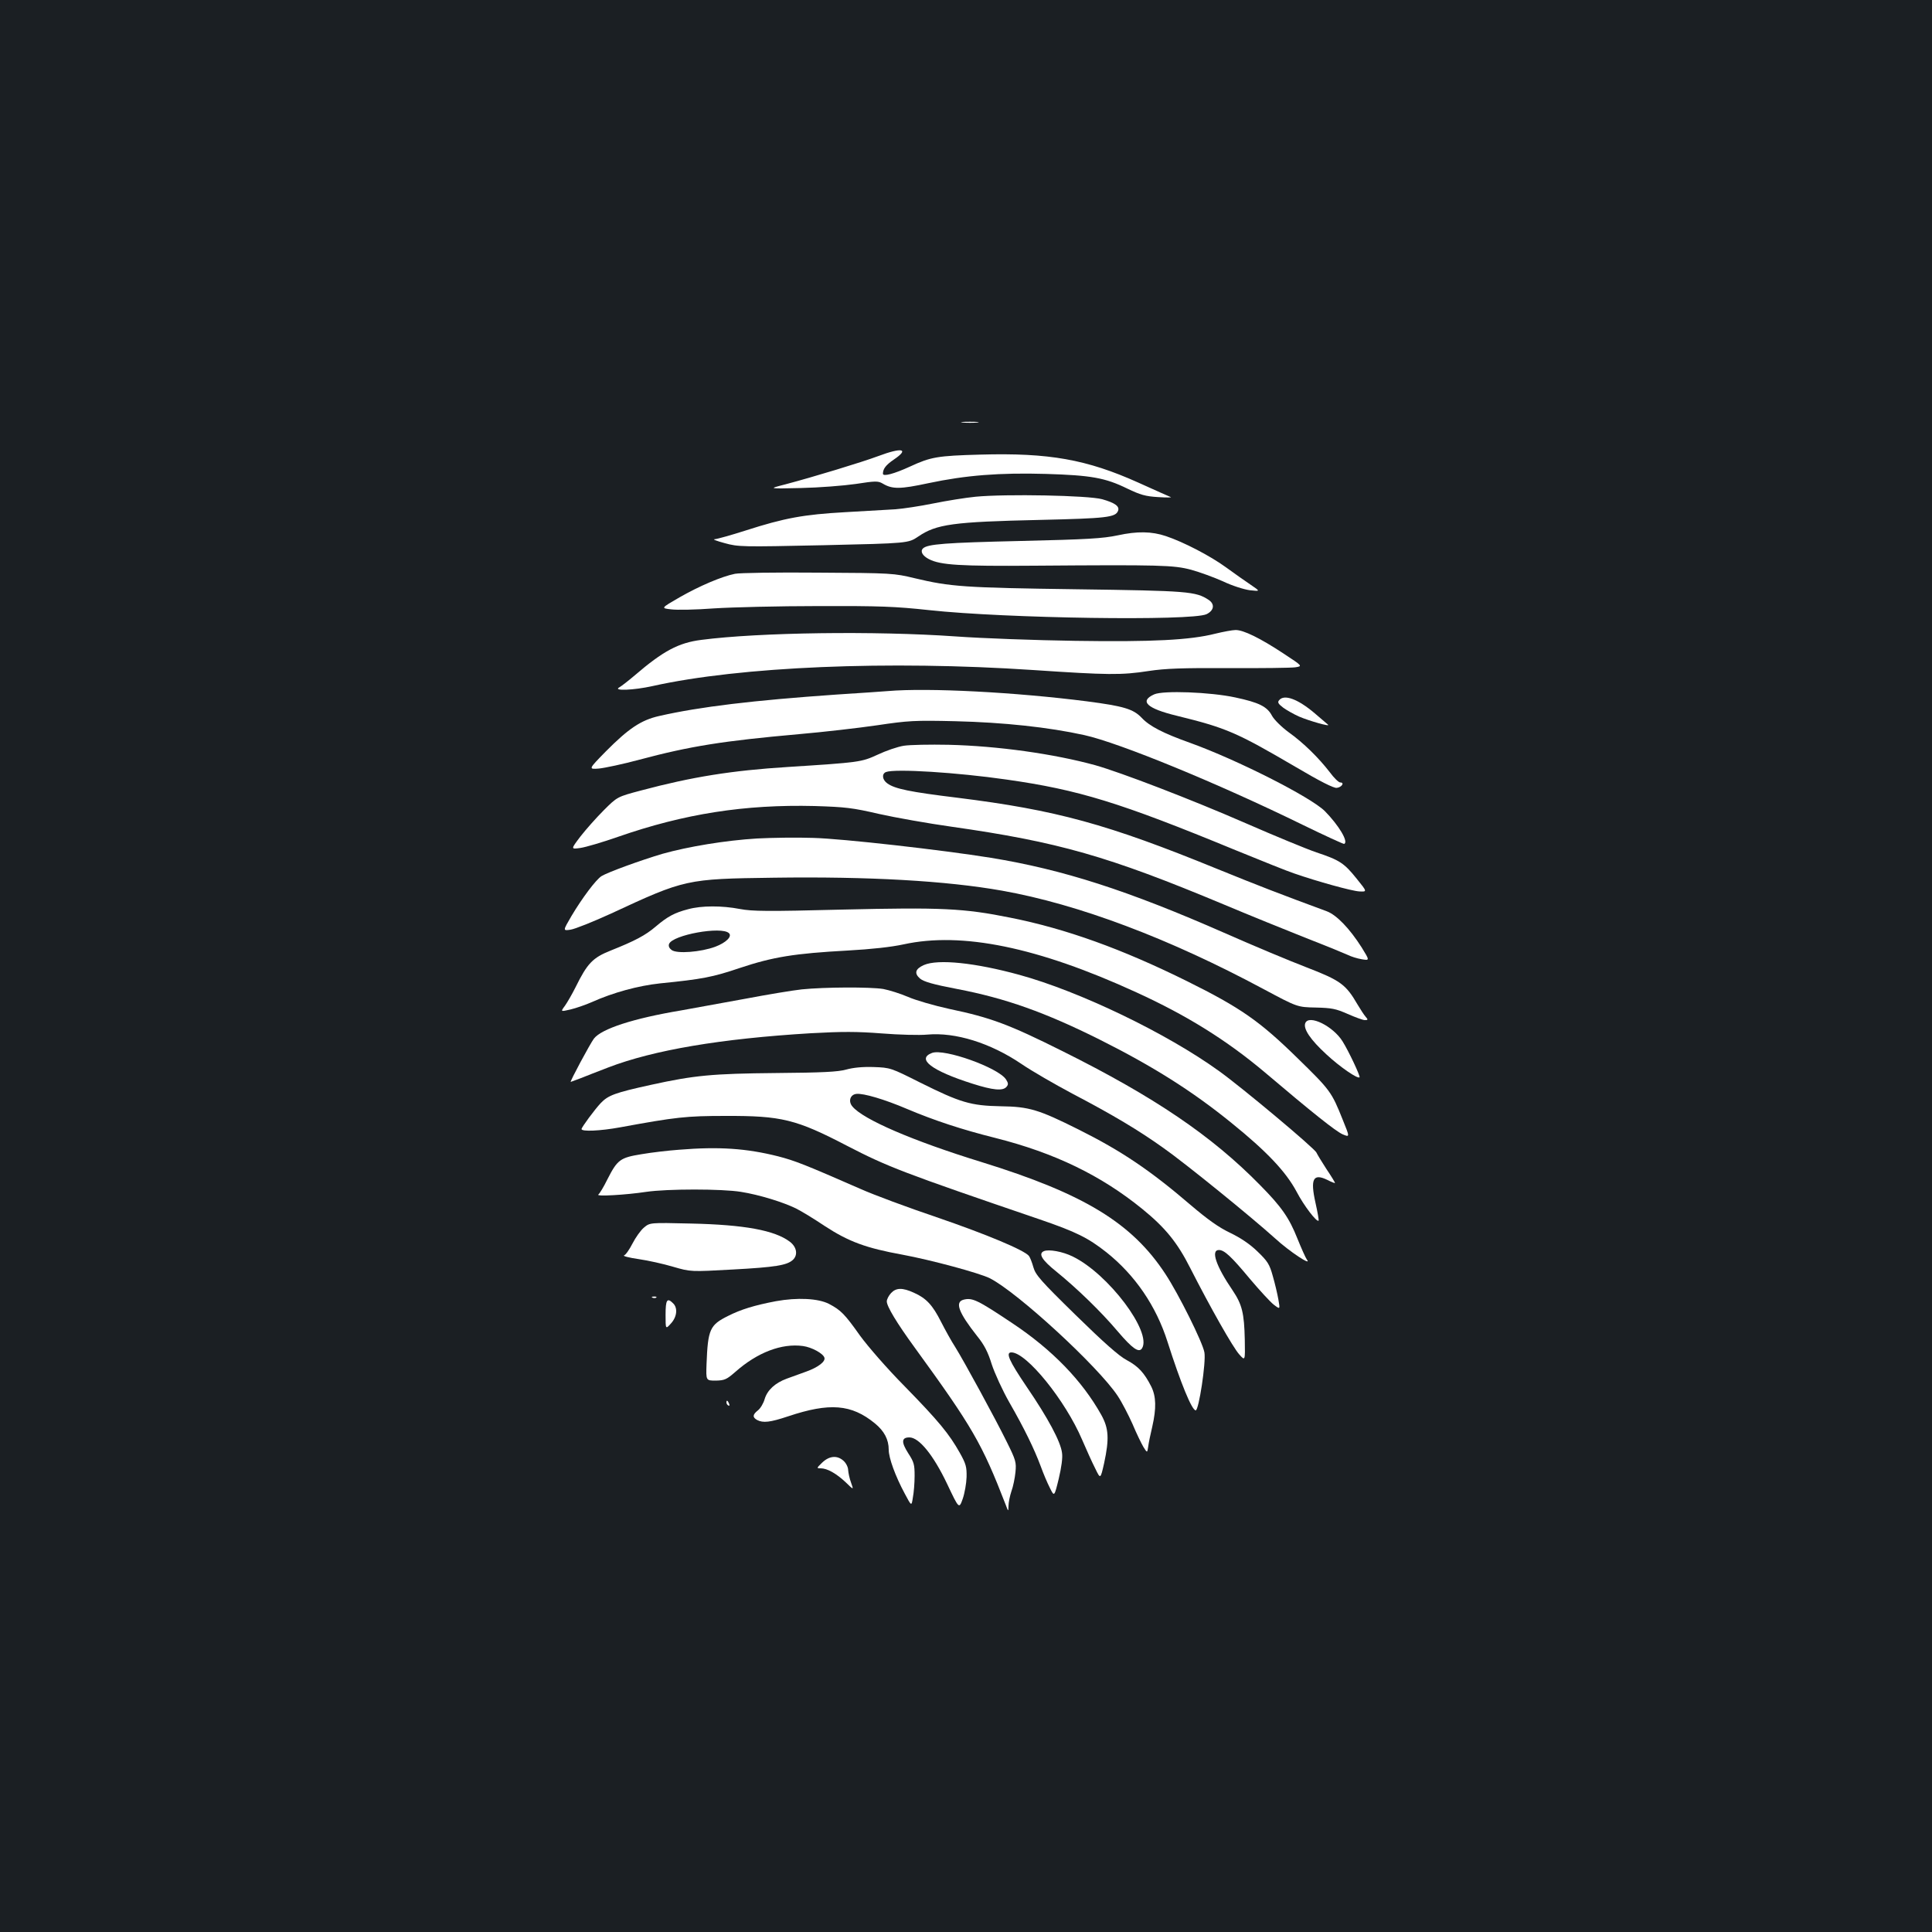 <?xml version="1.0" standalone="no"?>
<!DOCTYPE svg PUBLIC "-//W3C//DTD SVG 20010904//EN"
 "http://www.w3.org/TR/2001/REC-SVG-20010904/DTD/svg10.dtd">
<svg version="1.0" xmlns="http://www.w3.org/2000/svg"
 width="1000pt" height="1000pt" viewBox="0 0 1000 1000"
 preserveAspectRatio="xMidYMid meet">
<rect width="100%" height="100%" fill="#1b1f23"/>
<g transform="translate(0,1000) scale(0.1,-0.1)"
fill="#ffffff" stroke="none">
<path d="M4983 7813 c20 -2 54 -2 75 0 20 2 3 4 -38 4 -41 0 -58 -2 -37 -4z"/>
<path d="M4545 7639 c-86 -32 -333 -107 -480 -146 -90 -23 -90 -23 80 -19 94
2 221 12 284 21 103 16 116 16 140 2 50 -30 91 -29 236 2 193 41 368 55 610
48 232 -7 306 -20 420 -76 67 -32 93 -40 160 -44 44 -3 73 -2 65 0 -8 3 -84
37 -168 75 -267 120 -462 155 -817 145 -223 -6 -257 -12 -365 -62 -83 -38
-140 -53 -140 -37 0 25 15 45 56 73 83 56 44 65 -81 18z"/>
<path d="M5050 7429 c-52 -5 -151 -21 -220 -35 -69 -14 -156 -27 -195 -30 -38
-2 -155 -9 -260 -15 -215 -12 -314 -30 -516 -95 -75 -24 -147 -44 -160 -45
-13 0 10 -9 51 -20 72 -20 89 -20 513 -11 438 10 438 10 490 45 94 64 179 76
632 86 342 8 389 13 402 47 9 23 -15 41 -82 60 -72 20 -499 28 -655 13z"/>
<path d="M5785 7229 c-76 -16 -155 -21 -501 -29 -392 -9 -484 -16 -507 -39
-15 -15 -2 -38 31 -55 60 -31 161 -37 547 -34 654 5 719 3 810 -21 44 -12 118
-39 165 -60 48 -23 109 -42 139 -46 55 -6 55 -6 5 28 -27 18 -85 59 -129 91
-81 59 -220 131 -310 161 -74 25 -149 26 -250 4z"/>
<path d="M3804 7030 c-69 -14 -184 -63 -287 -122 -97 -56 -97 -56 -43 -62 29
-4 130 -2 222 5 93 6 336 12 539 12 319 1 398 -2 574 -21 396 -43 1360 -57
1436 -21 39 19 44 52 11 74 -67 44 -105 47 -686 55 -580 8 -650 13 -835 57
-108 26 -117 27 -500 29 -214 2 -408 -1 -431 -6z"/>
<path d="M6290 6720 c-130 -33 -325 -43 -725 -37 -203 3 -482 13 -620 23 -413
29 -1016 21 -1315 -18 -118 -15 -197 -57 -345 -184 -33 -28 -69 -56 -80 -62
-34 -19 74 -15 173 7 453 101 1221 133 1969 83 388 -26 457 -27 599 -5 86 13
173 16 414 15 168 -1 323 1 344 4 39 6 39 6 -60 71 -121 80 -209 123 -249 122
-16 0 -64 -9 -105 -19z"/>
<path d="M4595 6423 c-22 -2 -141 -10 -265 -18 -431 -30 -708 -63 -918 -111
-94 -21 -159 -65 -277 -184 -90 -92 -90 -92 -35 -88 30 3 125 23 210 46 262
70 432 97 825 132 127 11 309 32 405 46 161 24 193 26 405 21 249 -6 483 -31
668 -72 181 -40 692 -250 1129 -464 115 -56 211 -100 215 -99 25 9 -27 96
-100 170 -74 73 -453 265 -697 353 -140 50 -210 86 -251 130 -43 45 -92 60
-284 85 -368 47 -819 71 -1030 53z"/>
<path d="M5974 6406 c-78 -35 -39 -73 118 -111 256 -63 307 -85 613 -264 127
-75 198 -111 214 -109 26 3 42 28 18 28 -8 0 -33 24 -54 53 -58 75 -136 152
-213 207 -38 28 -75 65 -86 85 -25 48 -68 69 -190 95 -129 28 -374 37 -420 16z"/>
<path d="M6621 6376 c-10 -11 -5 -19 21 -39 18 -13 55 -34 82 -46 54 -23 164
-54 150 -42 -5 4 -36 31 -69 59 -87 74 -158 100 -184 68z"/>
<path d="M4678 6140 c-32 -5 -93 -26 -135 -46 -85 -39 -93 -40 -467 -64 -287
-18 -494 -51 -756 -121 -125 -33 -125 -33 -195 -103 -39 -39 -93 -100 -121
-136 -50 -66 -50 -66 0 -59 28 4 116 30 196 58 342 119 655 168 1017 159 159
-5 195 -9 333 -41 85 -19 254 -49 375 -66 554 -79 810 -152 1408 -402 133 -56
326 -134 429 -175 103 -40 200 -80 215 -87 16 -8 47 -18 71 -22 42 -7 42 -7 0
61 -63 99 -130 168 -180 187 -249 92 -350 131 -569 220 -568 232 -831 304
-1344 368 -246 30 -323 46 -362 74 -27 19 -30 50 -7 59 47 18 367 -2 624 -39
373 -53 585 -118 1184 -365 137 -56 274 -111 305 -121 118 -41 298 -91 337
-93 41 -2 41 -2 -14 66 -65 81 -88 96 -208 136 -50 17 -215 85 -366 151 -284
124 -647 263 -778 300 -214 59 -506 100 -760 106 -96 2 -201 0 -232 -5z"/>
<path d="M3918 5660 c-164 -10 -356 -42 -488 -79 -112 -33 -285 -96 -317 -116
-29 -19 -99 -112 -155 -206 -45 -77 -45 -77 -5 -71 22 3 117 41 211 84 381
177 388 179 841 185 491 7 894 -16 1181 -67 395 -70 865 -247 1355 -510 174
-93 174 -93 269 -95 83 -2 104 -6 165 -33 39 -17 79 -32 89 -32 17 0 18 2 4
18 -8 9 -26 37 -41 62 -61 105 -88 125 -267 194 -91 35 -277 113 -415 174
-509 224 -843 331 -1216 392 -255 41 -767 99 -919 103 -85 3 -217 1 -292 -3z"/>
<path d="M3562 5294 c-70 -18 -107 -38 -167 -89 -55 -47 -109 -75 -234 -125
-93 -37 -121 -66 -182 -190 -18 -36 -43 -79 -55 -96 -23 -31 -23 -31 29 -19
29 7 78 24 110 38 111 50 241 85 353 97 219 22 272 32 414 80 171 57 282 75
557 90 125 7 225 18 290 32 301 66 694 -14 1204 -248 263 -120 469 -249 664
-413 250 -212 367 -305 404 -322 38 -16 38 -16 1 75 -58 145 -64 153 -234 319
-196 192 -295 261 -571 398 -337 167 -628 272 -915 329 -242 49 -357 54 -870
42 -389 -10 -466 -9 -530 3 -93 18 -199 18 -268 -1z m211 -124 c18 -17 -15
-49 -70 -70 -75 -28 -200 -38 -227 -17 -12 9 -17 20 -13 31 18 47 272 93 310
56z"/>
<path d="M4782 5005 c-45 -20 -51 -43 -20 -70 19 -16 66 -30 192 -54 251 -48
456 -121 740 -263 275 -138 478 -266 681 -431 182 -147 281 -252 336 -355 38
-73 105 -160 114 -150 2 2 -5 43 -16 92 -28 125 -12 155 63 118 21 -11 38 -17
38 -15 0 3 -20 36 -45 73 -24 37 -47 75 -51 84 -8 21 -384 336 -504 422 -271
196 -723 413 -1033 498 -229 63 -422 83 -495 51z"/>
<path d="M4150 4879 c-47 -5 -179 -27 -295 -49 -115 -21 -264 -48 -330 -60
-246 -41 -412 -95 -451 -146 -19 -25 -126 -224 -120 -224 1 0 24 9 51 19 28
11 91 36 141 55 236 91 585 150 1051 178 163 9 238 9 367 -1 89 -7 195 -10
236 -6 145 13 326 -43 487 -152 54 -37 174 -106 266 -155 206 -108 342 -189
469 -280 114 -80 455 -357 578 -468 74 -68 194 -147 164 -109 -6 8 -28 57 -49
109 -42 106 -82 164 -194 277 -249 254 -547 456 -1021 692 -278 139 -372 174
-587 219 -78 17 -174 45 -213 62 -39 17 -97 35 -128 41 -68 11 -304 10 -422
-2z"/>
<path d="M6756 4704 c-11 -29 26 -85 110 -162 70 -65 162 -128 171 -118 5 5
-56 135 -88 186 -49 79 -175 141 -193 94z"/>
<path d="M4824 4550 c-82 -31 -2 -92 209 -159 107 -34 158 -39 177 -16 10 12
9 19 -3 38 -40 61 -320 161 -383 137z"/>
<path d="M4380 4464 c-43 -12 -122 -16 -365 -18 -328 -3 -422 -12 -645 -61
-187 -41 -222 -54 -261 -95 -31 -33 -99 -125 -99 -134 0 -14 96 -10 200 9 289
53 341 59 545 59 290 1 365 -17 630 -155 209 -108 286 -138 995 -380 190 -65
252 -96 347 -171 147 -117 257 -277 316 -463 68 -213 126 -355 146 -355 16 0
54 249 45 300 -9 52 -134 303 -202 406 -173 264 -421 415 -951 579 -357 110
-614 221 -669 288 -23 27 -11 62 21 65 36 4 145 -28 262 -78 142 -60 285 -107
457 -150 305 -77 546 -193 761 -368 118 -96 181 -173 248 -306 105 -206 220
-409 253 -446 31 -35 31 -35 29 75 -3 139 -14 183 -63 256 -86 126 -114 209
-71 209 28 0 63 -32 161 -150 50 -59 105 -119 123 -133 33 -25 33 -25 24 26
-5 29 -18 84 -29 122 -17 62 -27 77 -80 128 -39 38 -87 70 -141 96 -59 28
-116 69 -202 142 -212 182 -361 282 -581 392 -208 104 -257 119 -404 121 -156
3 -209 19 -418 123 -151 76 -154 77 -240 80 -57 2 -106 -3 -142 -13z"/>
<path d="M3515 4049 c-55 -4 -142 -14 -194 -23 -111 -18 -125 -28 -177 -130
-19 -39 -41 -75 -47 -79 -15 -11 142 -2 248 14 109 16 392 16 490 0 95 -15
221 -54 287 -87 26 -13 92 -53 147 -90 124 -81 214 -114 401 -148 151 -28 398
-95 453 -122 144 -73 562 -458 662 -609 22 -33 56 -99 77 -146 20 -48 46 -101
56 -118 20 -32 20 -32 25 1 2 18 12 65 21 103 22 97 20 157 -5 208 -36 71 -67
105 -127 137 -40 21 -120 92 -264 233 -180 176 -208 208 -219 247 -7 25 -17
51 -23 59 -23 30 -222 113 -479 201 -148 50 -326 116 -395 147 -286 125 -336
145 -425 168 -163 41 -305 51 -512 34z"/>
<path d="M3333 3646 c-17 -14 -43 -51 -59 -82 -16 -31 -35 -59 -44 -62 -8 -3
26 -12 75 -19 49 -7 130 -25 180 -40 90 -26 90 -26 307 -14 222 12 280 22 311
49 28 25 22 67 -15 95 -78 59 -235 88 -513 94 -211 5 -211 5 -242 -21z"/>
<path d="M5403 3524 c-30 -13 -10 -46 65 -106 108 -88 231 -207 318 -310 75
-88 109 -112 125 -87 53 84 -175 386 -358 475 -52 26 -125 39 -150 28z"/>
<path d="M4612 3307 c-12 -13 -22 -32 -22 -43 0 -26 52 -112 143 -237 301
-414 349 -497 473 -817 13 -35 13 -35 14 -4 0 17 7 51 15 75 9 24 18 69 21 99
5 51 2 62 -44 155 -60 122 -223 421 -268 493 -19 29 -51 87 -73 130 -44 87
-76 122 -141 151 -59 27 -92 26 -118 -2z"/>
<path d="M3378 3283 c7 -3 16 -2 19 1 4 3 -2 6 -13 5 -11 0 -14 -3 -6 -6z"/>
<path d="M4016 3265 c-111 -21 -182 -43 -247 -76 -95 -47 -105 -69 -112 -250
-3 -85 -3 -85 48 -85 46 1 56 6 101 45 114 101 240 149 350 134 45 -6 104 -38
111 -60 7 -20 -32 -50 -93 -72 -33 -12 -78 -28 -102 -37 -60 -22 -100 -59
-114 -105 -6 -22 -22 -49 -35 -59 -28 -22 -29 -36 -4 -50 31 -16 67 -12 160
19 215 72 328 63 449 -36 49 -40 72 -84 72 -137 0 -42 34 -136 83 -227 35 -66
35 -66 42 -20 5 25 9 76 9 112 0 58 -3 71 -33 117 -37 58 -35 82 6 82 50 0
124 -91 195 -240 62 -131 62 -131 81 -78 10 29 19 80 20 113 1 52 -3 68 -35
125 -55 98 -109 164 -285 344 -92 93 -190 206 -231 262 -80 113 -100 133 -161
165 -56 29 -165 34 -275 14z"/>
<path d="M4988 3273 c-47 -12 -27 -66 70 -189 36 -44 56 -83 75 -145 15 -46
56 -136 92 -199 77 -134 128 -239 162 -330 13 -36 34 -86 47 -111 23 -47 23
-47 46 47 14 59 21 109 17 134 -7 58 -73 181 -183 342 -92 136 -110 178 -79
178 78 0 279 -248 366 -452 22 -51 52 -118 68 -149 27 -56 27 -56 46 28 27
126 24 180 -15 250 -99 177 -254 337 -460 474 -181 121 -207 133 -252 122z"/>
<path d="M3445 3194 c0 -75 0 -75 28 -44 31 34 36 80 11 104 -31 31 -39 19
-39 -60z"/>
<path d="M3760 2741 c0 -6 4 -13 10 -16 6 -3 7 1 4 9 -7 18 -14 21 -14 7z"/>
<path d="M4255 2429 c-29 -28 -29 -29 -7 -29 34 0 81 -27 129 -72 42 -41 42
-41 28 -2 -8 21 -14 51 -15 65 0 14 -10 35 -23 47 -33 31 -75 27 -112 -9z"/>
</g>
</svg>
